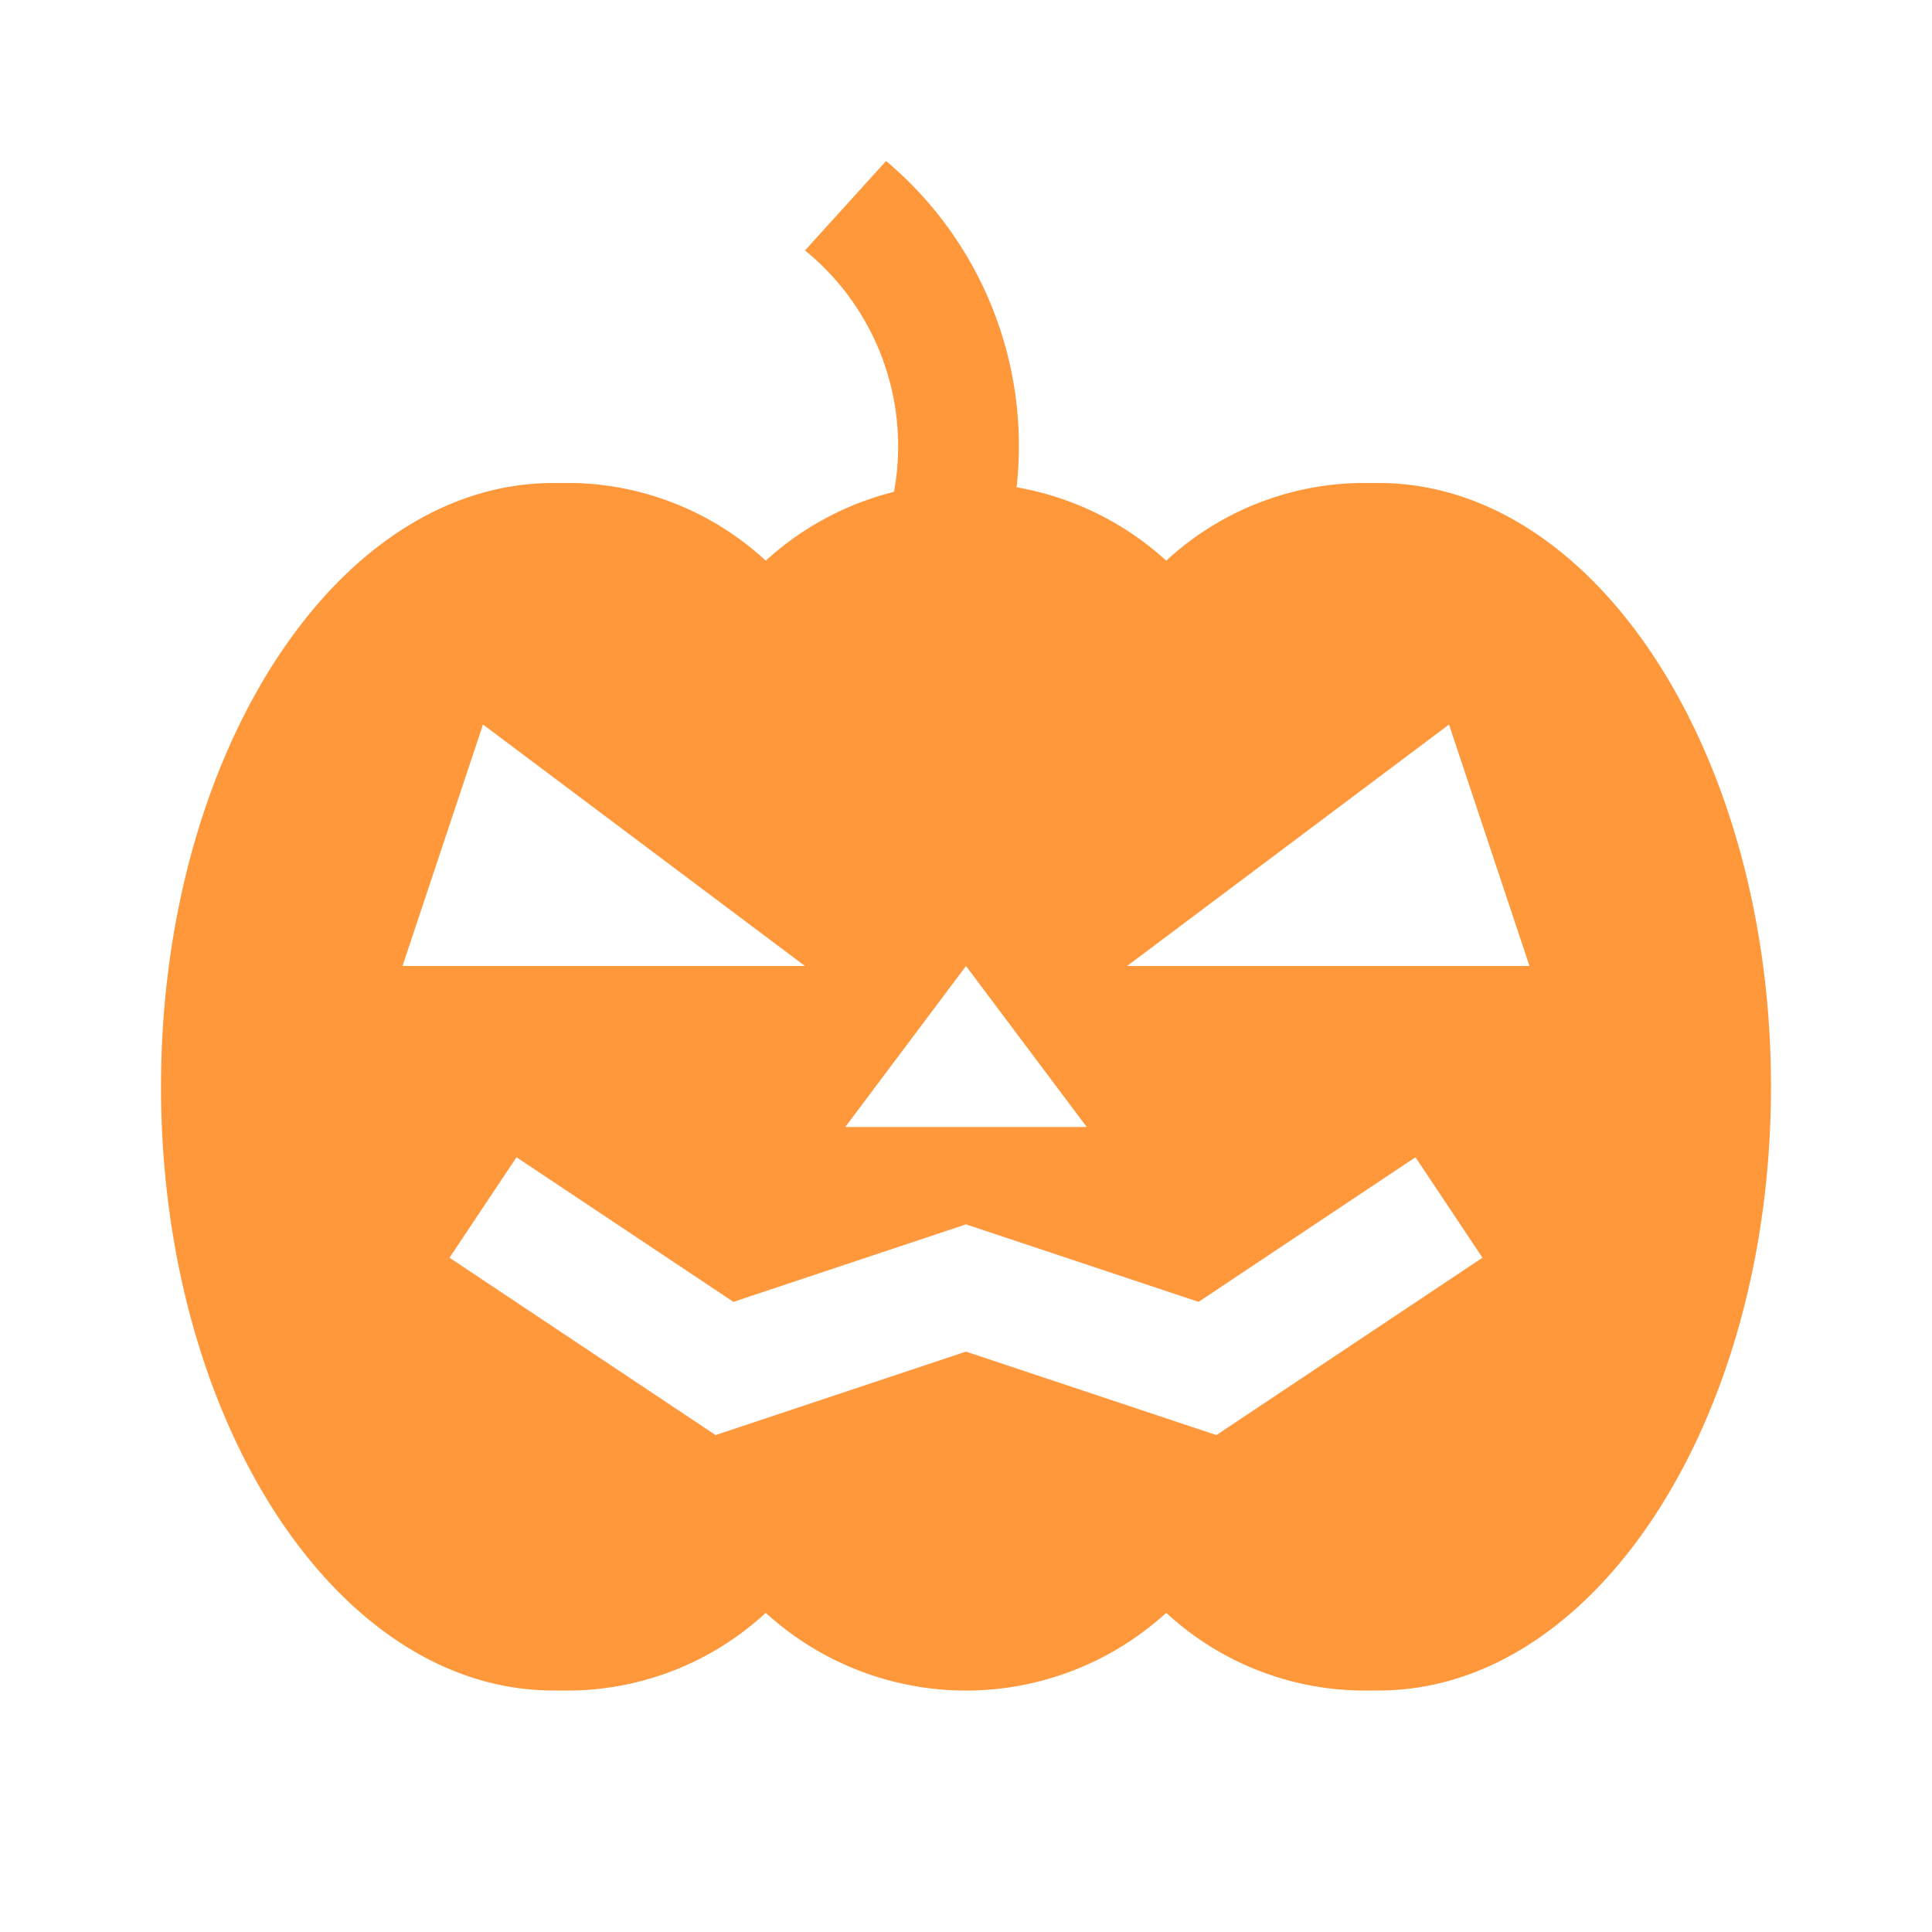 <?xml version="1.0" standalone="no"?><!DOCTYPE svg PUBLIC "-//W3C//DTD SVG 1.1//EN" "http://www.w3.org/Graphics/SVG/1.1/DTD/svg11.dtd"><svg t="1760056500324" class="icon" viewBox="0 0 1024 1024" version="1.1" xmlns="http://www.w3.org/2000/svg" p-id="2014" xmlns:xlink="http://www.w3.org/1999/xlink" width="200" height="200"><path d="M519.537 323.912l-56.238-30.495a133.632 133.632 0 0 0-36.639-160.666l42.967-47.411a197.222 197.222 0 0 1 49.91 238.592z" fill="#FF973B" p-id="2015"></path><path d="M730.665 256h-10.65a155.116 155.116 0 0 0-101.888 41.165 157.532 157.532 0 0 0-102.892-41.165h-6.472a157.532 157.532 0 0 0-102.892 41.165 155.116 155.116 0 0 0-101.868-41.165h-10.67c-114.893 0-207.995 143.278-207.995 320 0 176.742 93.123 320 207.995 320h10.65a155.116 155.116 0 0 0 101.888-41.165 157.532 157.532 0 0 0 102.892 41.165h6.472a157.532 157.532 0 0 0 102.892-41.165 155.116 155.116 0 0 0 101.868 41.165h10.67c114.893 0 207.995-143.278 207.995-320 0-176.742-93.123-320-207.995-320zM512 512l64 85.34h-128L512 512z m-256-128L426.66 512H213.34l42.66-128z m388.71 376.627L512 716.39l-132.71 44.237-141.046-94.003 35.512-53.248 114.975 76.636L512 648.929l123.29 41.083 114.954-76.636 35.512 53.248-141.025 94.003zM597.361 512l170.66-128L810.66 512H597.34z" fill="#FF973B" p-id="2016"></path></svg>
